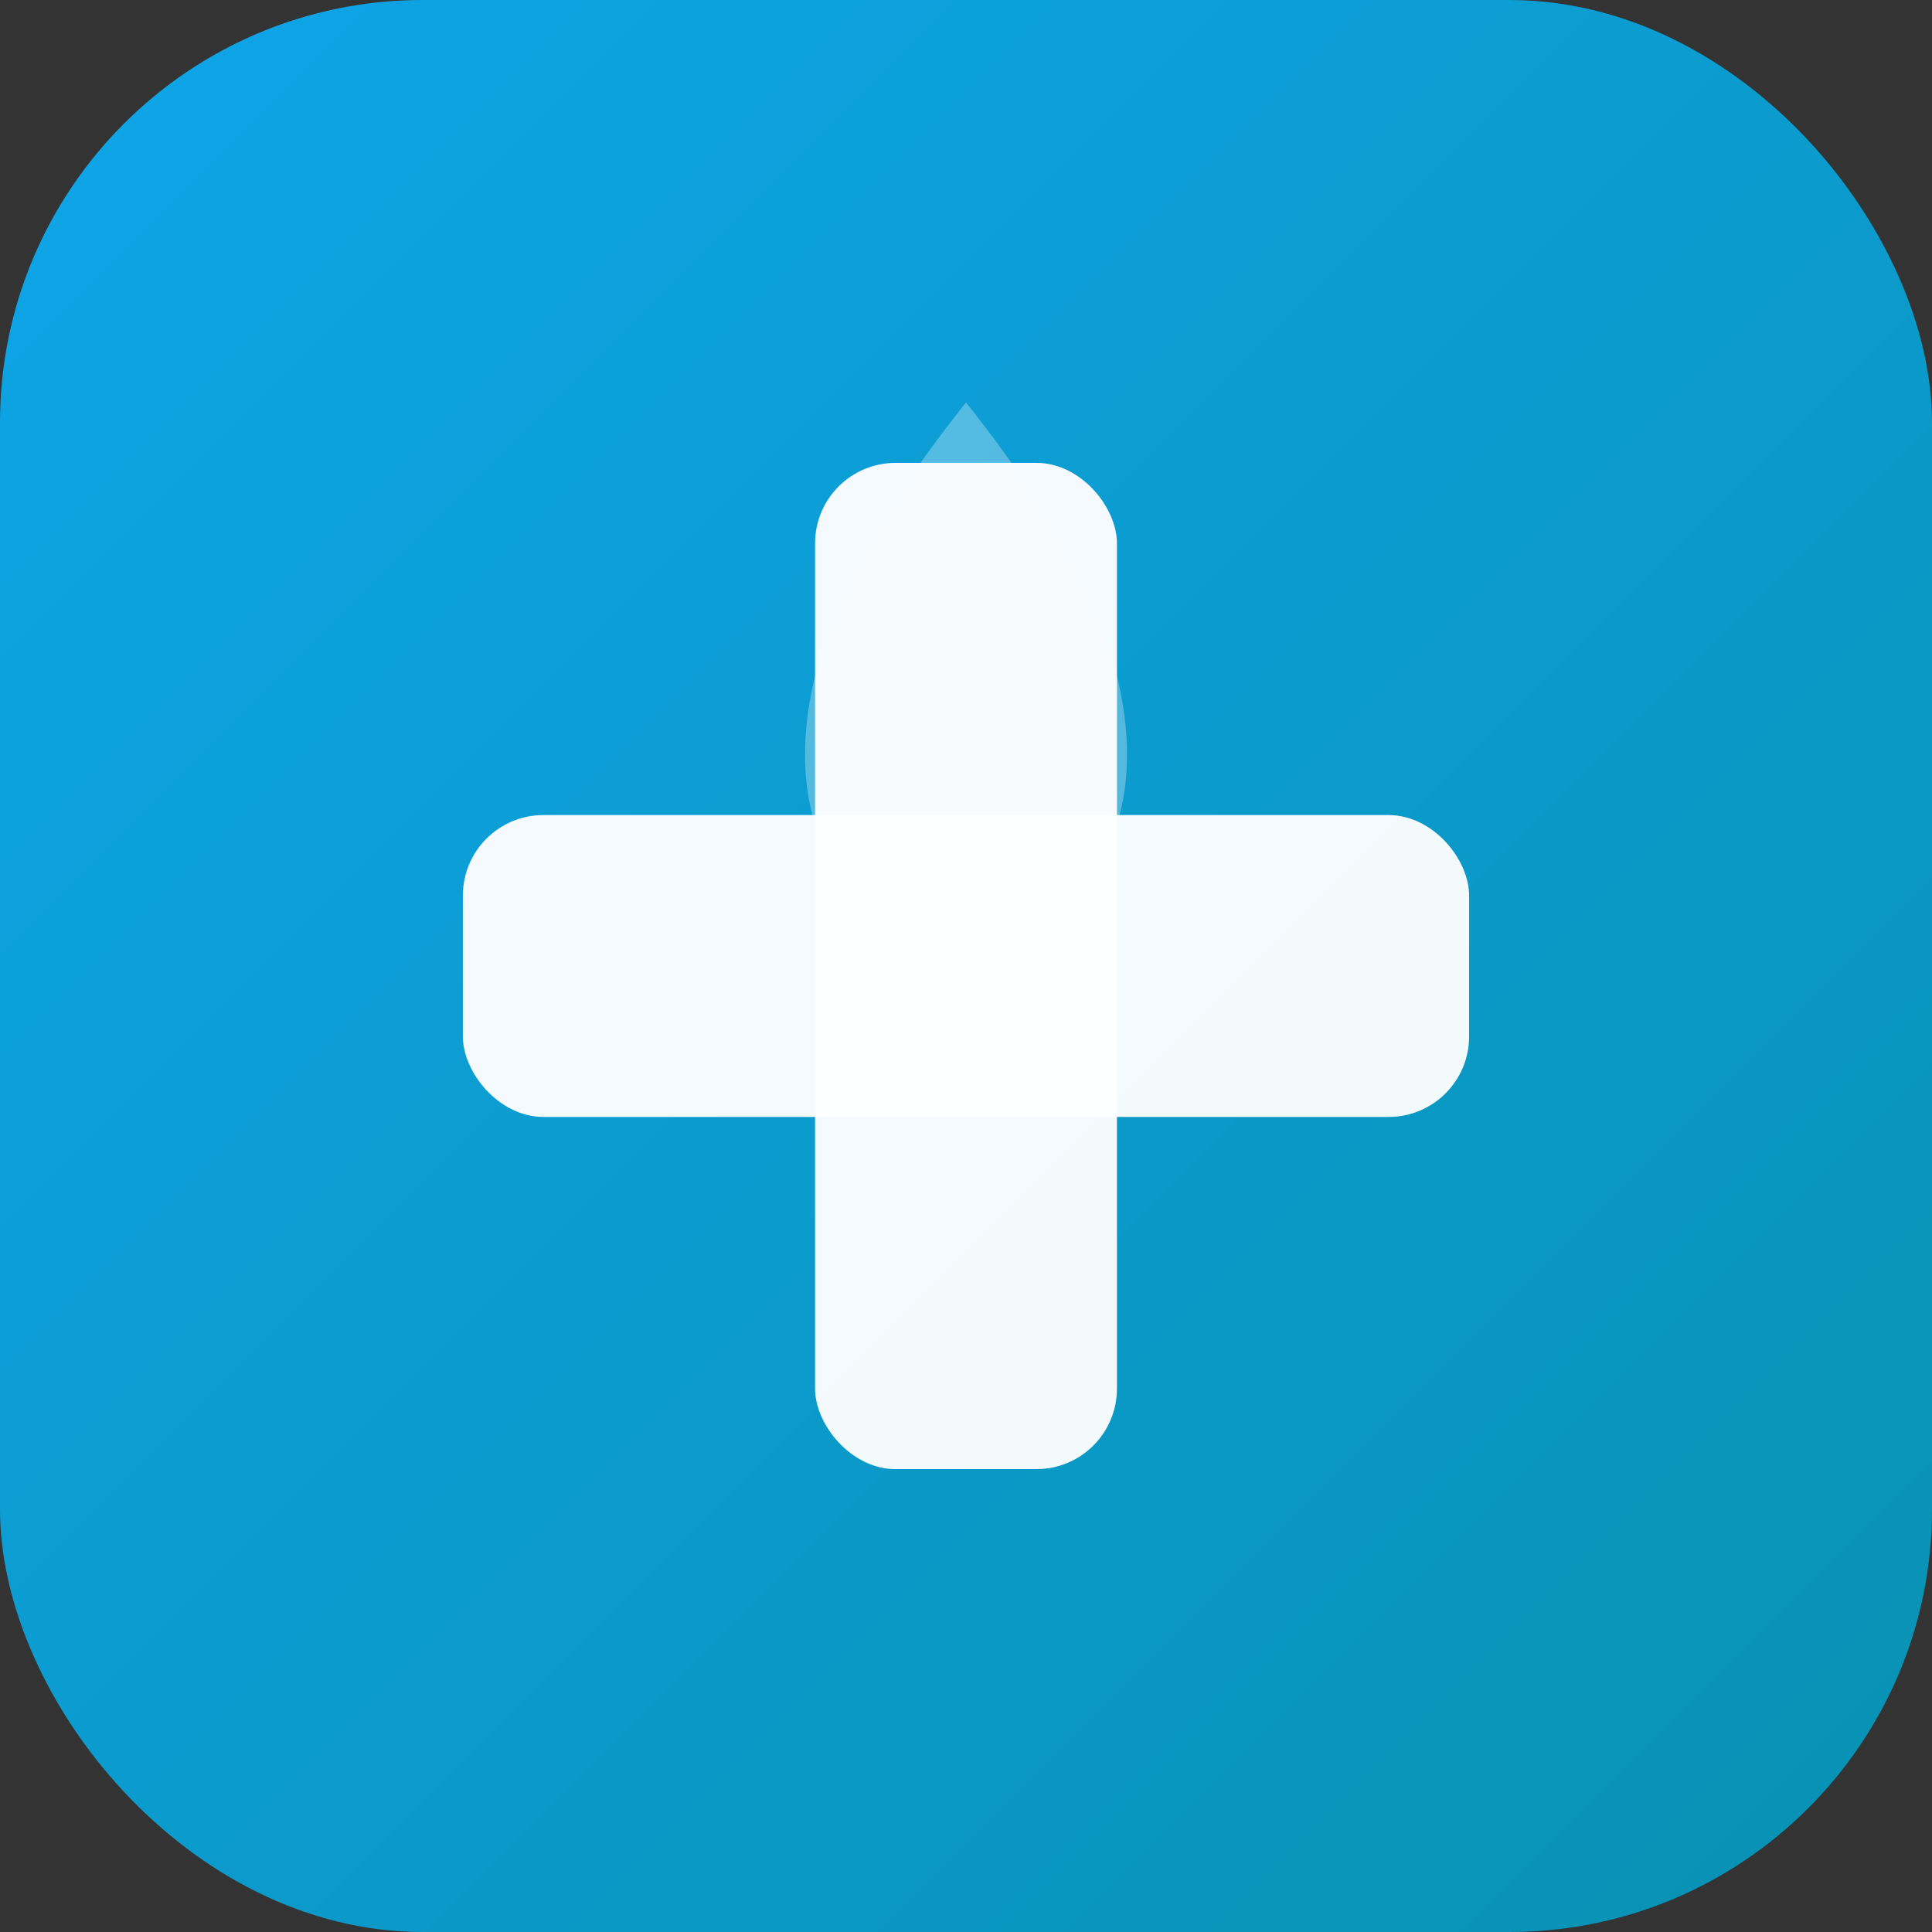 <svg width="192" height="192" viewBox="0 0 192 192" xmlns="http://www.w3.org/2000/svg">
  <rect x="0" y="0" width="192" height="192" fill="#333333" stroke="none"/>
  <!-- Background Gradient -->
  <defs>
    <linearGradient id="bgGrad" x1="0%" y1="0%" x2="100%" y2="100%">
      <stop offset="0%" style="stop-color:#0ea5e9;stop-opacity:1" />
      <stop offset="100%" style="stop-color:#0891b2;stop-opacity:1" />
    </linearGradient>
  </defs>
  
  <!-- Background -->
  <rect width="192" height="192" rx="42" fill="url(#bgGrad)"/>
  
  <!-- Medical Cross -->
  <g transform="translate(96, 96)">
    <!-- Vertical bar -->
    <rect x="-15" y="-50" width="30" height="100" rx="8" fill="white" opacity="0.95"/>
    <!-- Horizontal bar -->
    <rect x="-50" y="-15" width="100" height="30" rx="8" fill="white" opacity="0.95"/>
  </g>
  
  <!-- Droplet/Water symbol -->
  <path d="M 96 40 Q 80 60, 80 75 Q 80 90, 96 95 Q 112 90, 112 75 Q 112 60, 96 40 Z" 
        fill="white" opacity="0.3"/>
</svg>
